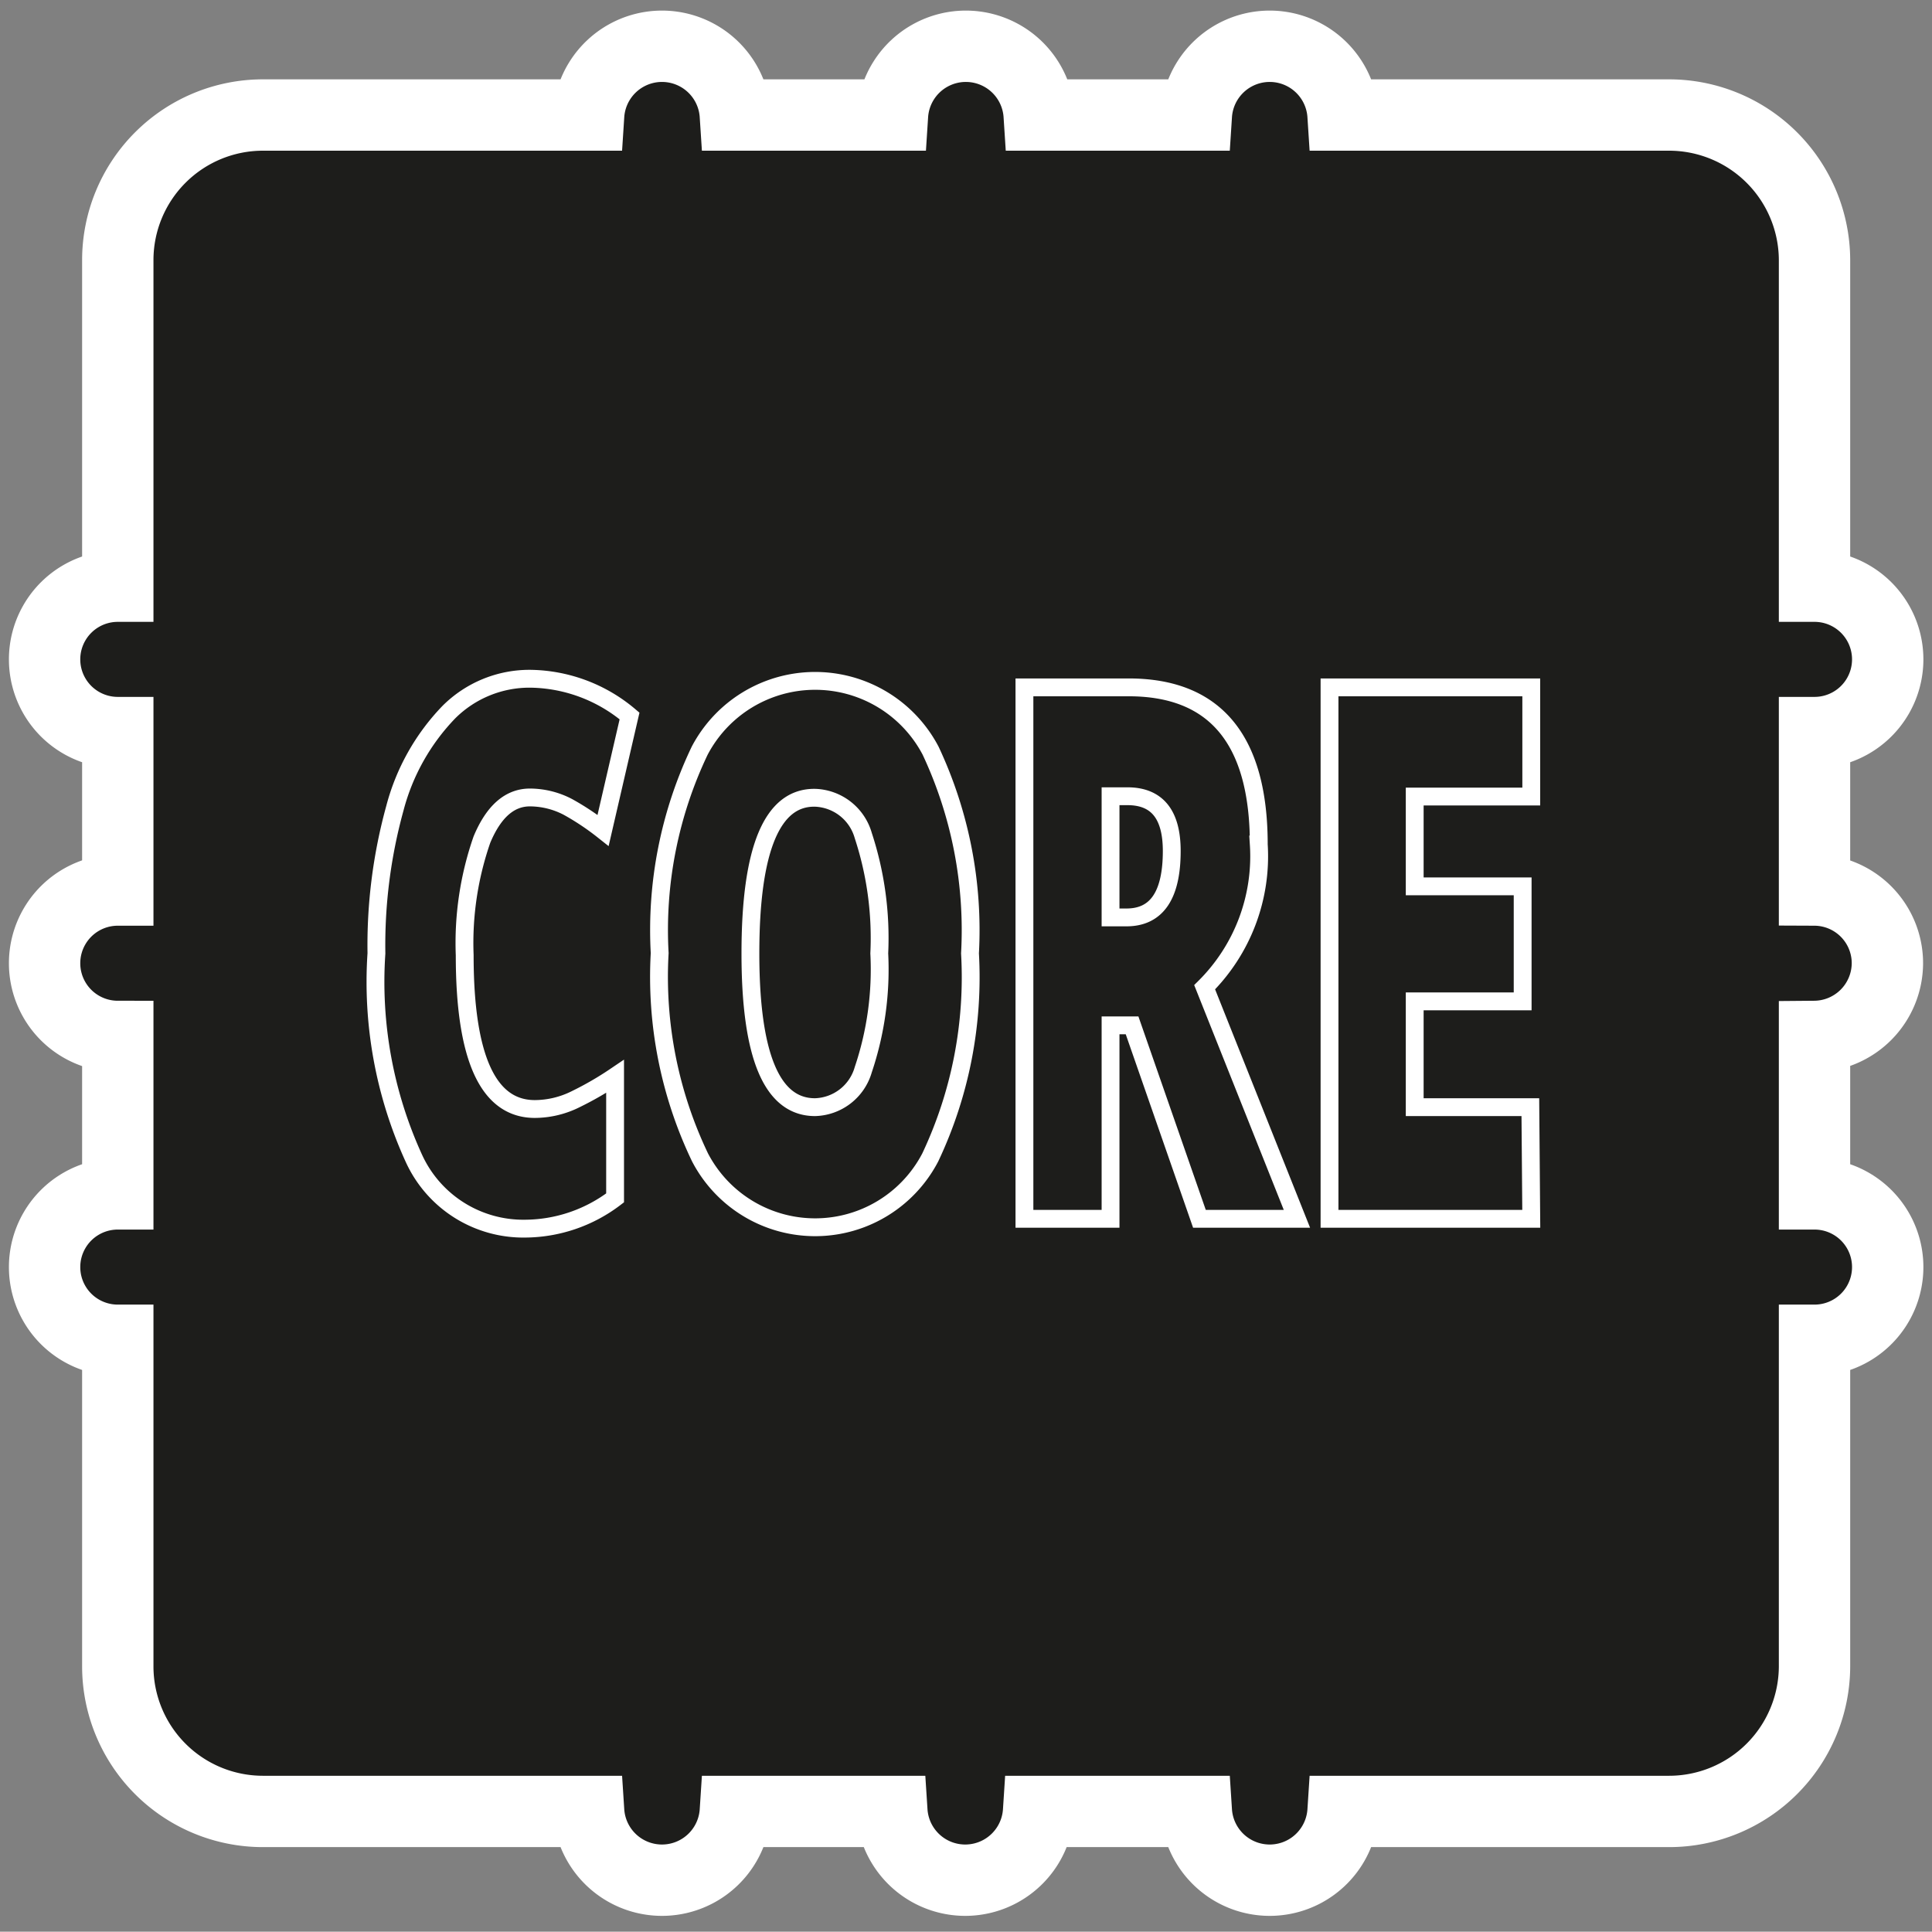 <svg xmlns="http://www.w3.org/2000/svg" viewBox="0 0 62.82 62.81"><rect x="0" y="0" width="62.82" height="62.81" fill="#808080" stroke="none"/><defs><style>.cls-1,.cls-2{fill:#1d1d1b;stroke-width:2.32px;stroke:#fff;stroke-miterlimit:10}.cls-2{fill:none;stroke-width:.58px}</style></defs><title>chip CORE</title><g id="icons"><path d="M61.37,31.32A2.38,2.38,0,0,0,59,28.94V23.82a2.38,2.38,0,0,0,0-4.76V8.45a4.73,4.73,0,0,0-4.72-4.71H43.67a2.39,2.39,0,0,0-4.77,0H33.79a2.39,2.39,0,0,0-4.77,0H23.91a2.39,2.39,0,0,0-4.77,0H8.54A4.72,4.72,0,0,0,3.83,8.45V19.06a2.38,2.38,0,1,0,0,4.76v5.12a2.38,2.38,0,1,0,0,4.76v5.12a2.38,2.38,0,1,0,0,4.76V54.19A4.72,4.72,0,0,0,8.54,58.9h10.6a2.39,2.39,0,0,0,4.77,0H29a2.39,2.39,0,0,0,4.77,0H38.9a2.39,2.39,0,0,0,4.77,0h10.6A4.73,4.73,0,0,0,59,54.19V43.58a2.38,2.38,0,0,0,0-4.76V33.7A2.39,2.39,0,0,0,61.37,31.32Z" class="cls-1"/><path d="M17.23,25.93c-.66,0-1.18.46-1.56,1.37a10.23,10.23,0,0,0-.56,3.76q0,5,2.28,5a3,3,0,0,0,1.33-.32A10.53,10.53,0,0,0,20,35v3.95a4.87,4.87,0,0,1-2.94,1,3.91,3.91,0,0,1-3.59-2.26A13.79,13.79,0,0,1,12.24,31a16.76,16.76,0,0,1,.6-4.72,7.08,7.08,0,0,1,1.75-3.12,3.71,3.71,0,0,1,2.67-1.09,5.09,5.09,0,0,1,3.21,1.21L19.61,27a8.36,8.36,0,0,0-1.14-.76A2.68,2.68,0,0,0,17.23,25.93Z" class="cls-2"/><path d="M31.54,31a13.7,13.7,0,0,1-1.29,6.63,4.22,4.22,0,0,1-7.49,0,13.58,13.58,0,0,1-1.31-6.64,13.53,13.53,0,0,1,1.3-6.58,4.24,4.24,0,0,1,7.51,0A13.73,13.73,0,0,1,31.54,31ZM24.4,31q0,5,2.1,5a1.68,1.68,0,0,0,1.57-1.22A10.21,10.21,0,0,0,28.59,31a10.67,10.67,0,0,0-.52-3.83,1.69,1.69,0,0,0-1.56-1.23C25.11,25.91,24.4,27.6,24.4,31Z" class="cls-2"/><path d="M36.11,33.34v6.29h-2.8V22.35H36.7c2.82,0,4.23,1.71,4.23,5.11a6,6,0,0,1-1.76,4.64l3,7.53H39l-2.19-6.29Zm0-3.51h.52q1.47,0,1.47-2.16c0-1.19-.48-1.78-1.44-1.78h-.55Z" class="cls-2"/><path d="M49.79,39.63H43.23V22.35h6.56V25.9H46v2.92h3.51v3.74H46V36h3.76Z" class="cls-2"/></g></svg>